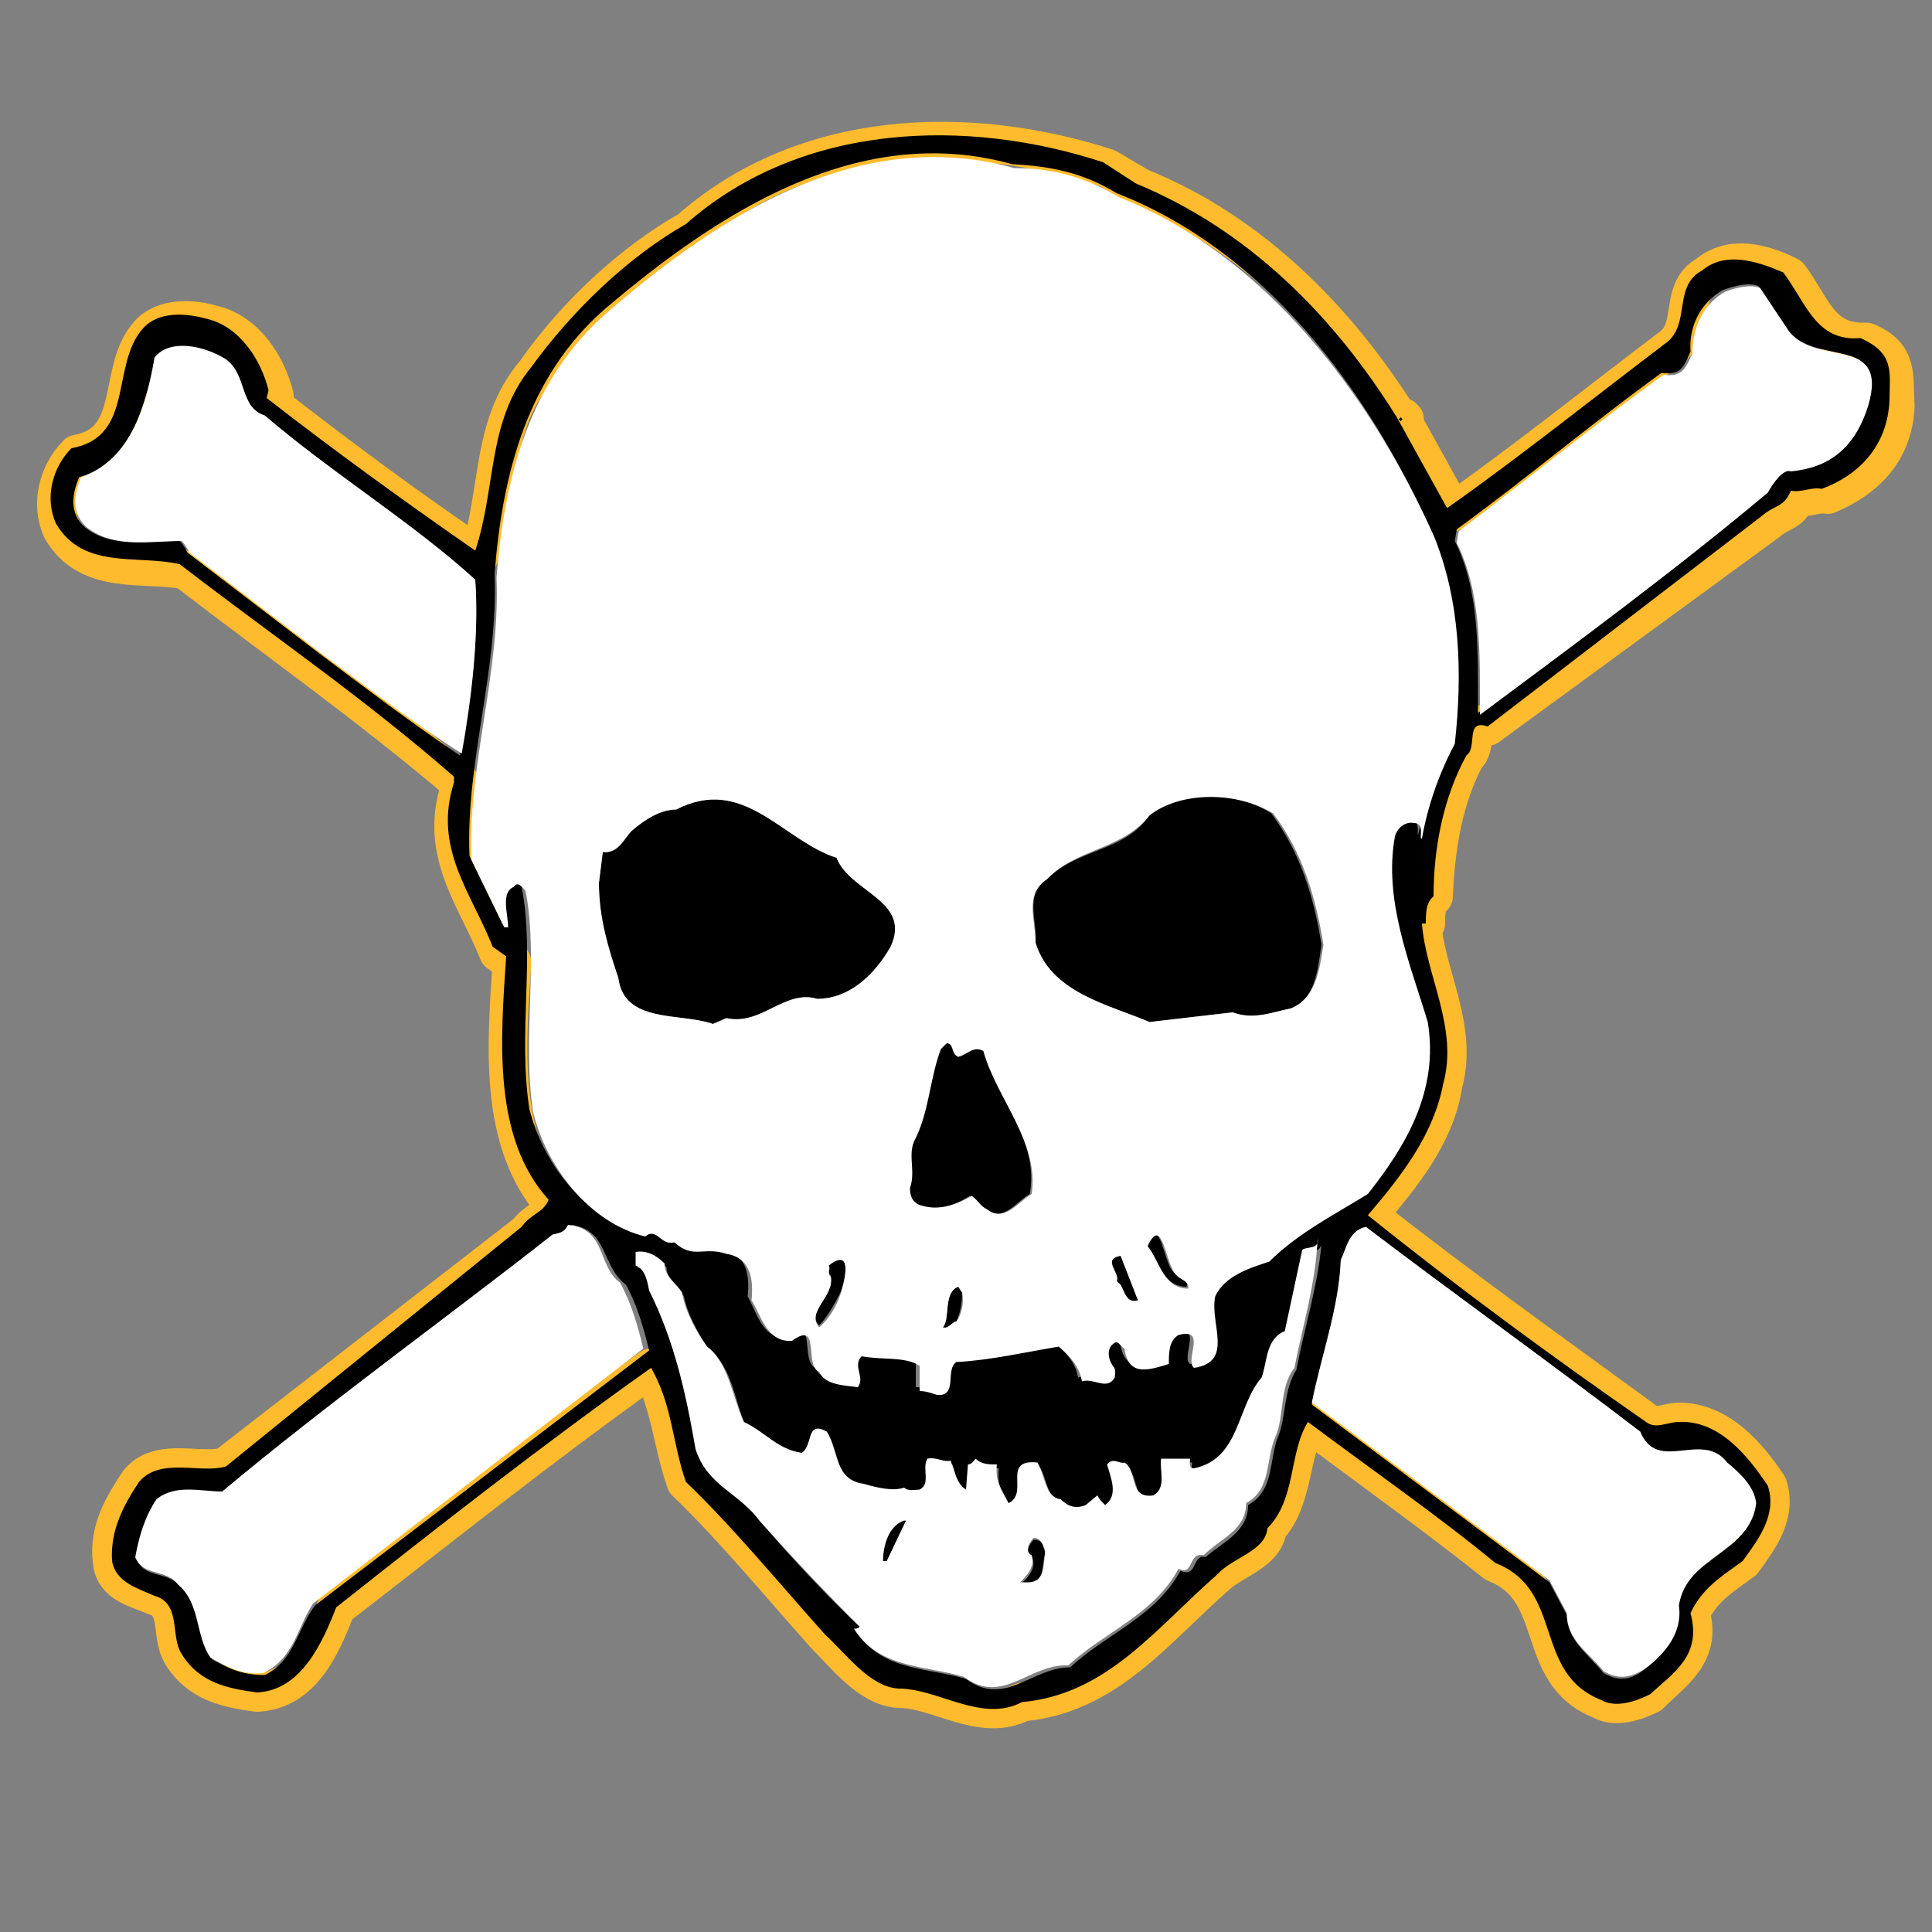 <?xml version="1.0" encoding="utf-8"?>
<!-- Generator: Adobe Illustrator 18.1.1, SVG Export Plug-In . SVG Version: 6.00 Build 0)  -->
<!DOCTYPE svg PUBLIC "-//W3C//DTD SVG 1.1//EN" "http://www.w3.org/Graphics/SVG/1.1/DTD/svg11.dtd">
<svg version="1.1" xmlns="http://www.w3.org/2000/svg" xmlns:xlink="http://www.w3.org/1999/xlink" x="0px" y="0px"
	 viewBox="0 0 100 100" enable-background="new 0 0 100 100" xml:space="preserve">
<rect x="0" y="0" width="100" height="100" fill="#808080" stroke="none"/>
<g id="AREA_3">
	<path fill="none" stroke="#FDBB2D" stroke-width="2" stroke-linejoin="round" d="M59,9.7c5.7,2.3,10.2,6.8,13.5,12.1l0-0.1l0.1-0.1
		l0.1,0.1l-0.1,0.1l2.6,4.7c3.7-2.6,7.7-5.8,11.4-8.6c1.2-1,0.3-2.9,1.8-3.7c1.2-1,2.8-0.6,4.2,0.1c1.2,1.6,1.6,3.5,4,3.4
		c1.7,0.7,1.4,1.8,1.5,3.3c-0.1,2.4-1.6,3.8-3.5,4.6c-0.6-0.1-1,0.2-1.6,0.1c-0.4,0.9-0.8,0.7-1.5,1.3L77,37.6
		c-1.1-0.5-0.5,1.1-1.1,1.5c-1.2,2.2-1.6,4.8-1.7,7.3c-0.4,0.3-0.4,0.9-0.4,1.4h-0.2c0.2,2.7,1.9,5.4,1.1,8.3
		c-0.4,2.6-2.1,4.7-3.9,6.8c4.7,3.7,9.6,7.2,14.4,10.7c0.5,0.4,1.1,0,1.7,0c2.1,0,3.6,1.8,4.6,3.3c0.5,1.5-0.5,2.8-1.3,3.9
		c-1.1,0.8-2.1,1.4-2.7,2.7c0.6,2.1-0.9,3-2.1,4.2c-0.8,0.4-1.8,0.7-2.5,0.3c-3.6-1.4-1.9-5.7-5.5-7.1c-3-2.4-6.5-4.9-9.7-7.3
		c-1,1.7-0.7,4-2.1,5.5c-0.1,1.2-1.7,1.6-2.6,2.4c-3.2,2.8-5.7,6.2-10.1,6.6c-2.1,1.1-4.3-0.7-6.4-0.7c-1.5-0.1-2.8-1.8-3.8-2.8
		c-2.5-2.8-4.8-5.6-7.2-7.9c-0.7-2-0.8-4-1.8-5.9c-5.5,3.9-11,8.3-16.3,12.4c-0.7,1.8-1.7,4.3-4.1,4.4c-1.5-0.2-3-0.5-3.9-2
		c-0.6-1,0-2.6-1.4-3c-0.9-0.4-2.1-0.6-2.2-1.8c-0.2-1.6,0.6-2.9,1.4-4.1c1.1-1.3,3.2-0.4,4.5-0.8l15.6-12.1
		c0.4-0.6,1.1-0.7,1.4-1.4c-2.9-3.3-2.5-8.2-2.2-12.6l-0.7-0.5c-1.1-2.8-3.1-5.1-2-8.5v-0.3c-4.7-4-9.4-7.3-14.2-11
		c-2.2-0.4-5,0.3-6.4-2.1c-0.6-1.3-0.2-2.9,0.8-3.9c3.3-0.6,2-4.3,3.7-6.2c0.8-0.9,2.3-0.8,3.3-0.5c1.7,0.4,2.8,2.1,3.2,3.7L14,20.9
		c3.6,2.8,7.1,5.4,10.8,7.9c1.1-3.4,0.6-6.8,2.9-9.5c2.1-3,5-5.7,8-7.4c6-5.3,14.5-5.5,21.6-3.2L59,9.7z"/>
</g>
<g id="AREA_2">
	<g>
		<polygon points="72.5,21.6 72.4,21.7 72.5,21.8 72.6,21.7 		"/>
		<path d="M96.3,17.5c-2.3,0.2-2.8-1.8-4-3.4c-1.4-0.6-3-1.1-4.2-0.1c-1.5,0.8-0.6,2.7-1.8,3.7c-3.7,2.8-7.7,6-11.4,8.6l-2.6-4.7
			c-3.3-5.3-7.7-9.7-13.5-12.1l-1.7-1.1c-7-2.3-15.6-2.1-21.6,3.2c-3,1.7-5.9,4.5-8,7.4c-2.3,2.8-1.8,6.2-2.9,9.5
			c-3.6-2.5-7.2-5.1-10.8-7.9l0.1-0.4c-0.4-1.6-1.5-3.3-3.2-3.7c-1.1-0.3-2.5-0.4-3.3,0.5c-1.7,1.9-0.4,5.6-3.7,6.2
			c-1,1-1.4,2.6-0.8,3.9c1.4,2.4,4.2,1.6,6.4,2.1c4.8,3.7,9.5,6.9,14.2,11v0.3c-1.1,3.4,0.9,5.7,2,8.5l0.7,0.5
			c-0.3,4.4-0.7,9.4,2.2,12.6c-0.3,0.7-0.9,0.7-1.4,1.4L11.7,75.9c-1.3,0.4-3.4-0.5-4.5,0.8c-0.8,1.2-1.5,2.5-1.4,4.1
			C6,81.9,7.1,82.2,8,82.6c1.4,0.4,0.8,2.1,1.4,3c0.9,1.5,2.4,1.8,3.9,2c2.3-0.1,3.4-2.6,4.1-4.4c5.3-4.2,10.8-8.5,16.3-12.4
			c1.1,1.9,1.1,3.9,1.8,5.9c2.4,2.3,4.7,5.1,7.2,7.9c1.1,1,2.3,2.7,3.8,2.8c2.1,0,4.3,1.8,6.4,0.7c4.4-0.4,6.9-3.8,10.1-6.6
			c0.8-0.9,2.5-1.2,2.6-2.4c1.5-1.5,1.1-3.9,2.1-5.5c3.2,2.4,6.8,4.9,9.7,7.3c3.6,1.4,1.9,5.7,5.5,7.1c0.7,0.4,1.7,0.1,2.5-0.3
			c1.2-1.1,2.7-2,2.1-4.2c0.6-1.3,1.6-1.9,2.7-2.7c0.8-1.1,1.8-2.4,1.3-3.9c-1-1.5-2.5-3.4-4.6-3.3c-0.6,0-1.2,0.4-1.7,0
			c-4.9-3.4-9.8-7-14.4-10.7c1.8-2.1,3.4-4.2,3.9-6.8c0.8-2.9-0.9-5.6-1.1-8.3h0.2c0-0.5,0-1.1,0.4-1.4c0-2.5,0.5-5.1,1.7-7.3
			c0.6-0.4-0.1-1.9,1.1-1.5l14.2-10.9c0.7-0.6,1.1-0.4,1.5-1.3c0.6,0.1,1-0.2,1.6-0.1c1.9-0.7,3.4-2.2,3.5-4.6
			C97.8,19.3,98.1,18.3,96.3,17.5z M16.5,33.8l-6.8-5.2c-0.1-0.2-0.2-0.4-0.4-0.6c-1.6,0-3.5,0.4-4.9-0.7c-0.8-0.7-0.7-1.7-0.3-2.6
			C6.8,23.9,7.5,21,8,18.6c0.8-1.1,2.6-0.6,3.7,0.1c1.1,0.8,0.7,2.6,2,2.9c3.4,2.9,7.6,5.5,10.9,8.5c0.2,2.8-0.2,6.2-0.8,9
			C21.4,37.5,18.9,35.6,16.5,33.8z M16.3,83.1c-0.9,1.2-1.1,2.9-2.6,3.6c-1.1,0-1.8-0.3-2.7-0.8c-0.9-1.1-0.5-2.8-1.7-3.8
			c-0.6-0.8-1.9-0.4-2.2-1.4c0.1-1.1,0.4-2.1,1.1-3c1-0.8,2.3-0.4,3.4-0.4c5.5-4.7,11.5-9,17.2-13.4c0.4-0.1,0.6-0.1,0.8-0.5
			c1.9,0.3,1.5,2.1,2.8,3.1c0.6,1.1,0.9,2.2,1.2,3.4L16.3,83.1z M67.1,70.9c-0.7,1.1-0.5,2.5-1,3.6c-0.4,1.2-0.2,2.7-1.5,3.4
			c0,1.4-1.3,1.9-2.2,2.7c-0.7-0.2-0.4,1.1-1.3,0.7c-1.3,2.4-3.9,3.3-5.7,5c-2,0-3.4,2.1-5.4,0.6c-2-0.6-4.4-0.4-5.7-2.5
			c0.1,0,0.2,0,0.3-0.1c-1.7-1.6-3.5-3.5-5.2-5.5c-1.1-1.5-2.7-1.8-3.3-3.7c-0.5-2.8-1.2-5.6-2.4-8.2c0-0.5-0.2-1.2-0.7-1.3V65
			c0.6-0.2,1.1,0.2,1.5,0.6c0,0.6,0.6,1,0.9,1.5c0.2,1,0.8,2,1.3,2.8c1.2,0.8,1.3,2.6,1.9,3.9c1.1,0.5,1.8,1.4,3,1.6
			c0.6-0.3,0.2-1.7,1.3-1.1c0.6,1.1,0.4,2.5,1.9,2.7c0.8,0.2,1.5,0.4,2.1,0.2c0.2,0.2,0.5,0.1,0.8,0.1c0.6-0.4,0.1-1.1,0.4-1.6
			c0.4-0.1,0.7,0.2,1.2,0.1c0.2,0.5,0.2,1.2,0.8,1.5l0.1-1.3c0.2,0,0.3-0.2,0.4-0.3c0.3,0.2,0.6,0.3,1.1,0.3c-0.1,1,0.2,1.3,0.6,2
			c1.1-0.6-0.4-2.4,1.5-2.1c0.4,0.6,0.4,1.8,1.2,1.9c0.3,0.4,0.7,0.5,1.3,0.3l0.6-0.5c0.1,0.2,0.2,0.3,0.4,0.5
			c0.7-0.6,0.2-1.5,0.1-2.1c0.3-0.4,0.6,0,0.9-0.1c0.7,0.5,0.3,2,1.5,1.7c0.7-0.4,0.3-1.3,0.4-1.9h1.5c0,0.2-0.1,0.5,0.2,0.5
			c2.3-0.4,2.1-3.2,3.5-4.7c0.2-0.8,0.2-2,1.2-2.4l0.9-4.2c0.2-0.2,0.8,0,0.9-0.5C68.2,66.6,67.5,68.8,67.1,70.9z M84.8,74.2
			c0.9,2.3,3.2-0.1,4.5,1.6c0.7,0.6,1.4,1.3,1.5,2.1c-0.3,2.6-3.6,2.7-4,5.3c0.2,1.4-0.7,2.5-1.8,3.3C84.3,87,83.7,87,83,86.6
			c-0.8-1-1.9-1.7-1.9-3l-0.9-1.7l-12.3-9.2c0.5-2.5,1.4-4.9,1.5-7.4c0.3-0.6,0.4-1.5,1.3-1.7C75.2,67,80.1,70.5,84.8,74.2z
			 M75.1,38.3c-0.8,1.5-1.3,3.2-1.7,4.9c-0.1,0.1,0.2-0.7-0.4-0.8c-0.5-0.1-0.9,0.3-1,0.7c-0.7,3.4,0.8,6.6,1.7,9.6
			c0.6,3.6-1.2,6.5-3.1,8.9c-1.6,1-3.6,2-5.1,3.5c-1,0.3-2.3,0.7-2.8,1.8c-0.4,1.4,1,3.4-1.1,3.7c-0.5-0.3,0.7-2.1-0.8-1.7
			c-0.4,0.4-0.5,0.9-0.5,1.5c-1.1,0.2-2.1,0.6-2.3-0.8c-0.2-0.1-0.2-0.4-0.5-0.3c-0.5,0.2-0.3,0.9-0.1,1.2c0.2,0.2,0.1,0.4,0.1,0.6
			c-0.5,0.6-1.1,0-1.7,0.2c-0.1-0.7-0.6-1.3-1.2-1.8c-1.7,0.2-3.4,0.6-5.3,0.8c-0.6,0.4,0.1,1.8-1,1.7c-0.3-0.1-0.5-0.2-0.9-0.2
			v-1.3c-0.8-0.4-2-0.3-3-0.5c-0.5,0.4,0.2,1.1-0.2,1.6c-0.7-0.1-1.7-0.1-2-0.8c-0.8-0.4,0.1-2.7-1.4-1.6c-1.3,0.2-1.6-1.2-2.1-2.1
			c0.1-1,0-2.2-1.3-2.4c-1.2-0.3-1.7,0.4-2.7-0.6c-0.7,0.2-0.9-0.8-1.5-0.3c-2.9-0.7-5.1-3.6-5.8-6.4c-0.6-3.9,0.3-7.9-0.4-11.5
			c-0.2-0.2-0.4-0.5-0.6-0.2c-0.7,0.4-0.3,1.5-0.3,2.1H26l-1.7-3.5c-0.2-4.9,1.5-9.6,1.3-14.6c0.4-5.2,1.7-10.2,5.7-13.7
			c6-5.1,13.2-9.7,21.1-7.5c1.9,0.1,3.6,0.4,5.4,1.5c7.7,3,13,10.2,16.2,17.3C75.4,30.9,75.5,34.7,75.1,38.3z M96.6,20.9
			c-0.7,2.2-2,3.2-4,3.4c-0.4-0.2-1.2,1.1-1.2,1.1c-4.9,4.1-9.8,7.7-14.9,11.5c0-3.2,0.1-6.3-1.2-8.9l0.1-0.6
			c3.7-2.7,7-5.5,10.6-8.1c1,0.1,1.1-0.2,1.5-1.1c-0.1-1.4,0.6-2.6,1.7-3.2c0.6-0.2,1.3-0.4,1.8-0.2l1.4,2.1
			C93.8,19.1,97.8,17.2,96.6,20.9z"/>
		<path d="M45.7,80.8h0.2l1-2.1h-0.1C45.9,79,45.7,80.2,45.7,80.8z"/>
		<path d="M53.5,79.7c-0.2,0.2-0.5,0.7-0.1,0.9c0.3,0.5-0.2,1.1-0.6,1.4h0.4c0.9,0,0.7-1,0.9-1.6C54,80,54,79.7,53.5,79.7z"/>
		<path d="M60.8,65.9c-0.6-0.4-0.7-3.2-1.5-1.5c0.6,0.8,0.9,2.2,2.1,2.2C61.6,66.3,61,66.2,60.8,65.9z"/>
		<path d="M49.6,66.6c-0.8,0.3-0.4,1.7-0.8,2.1c0.2,0.2,0.5-0.3,0.7-0.3c0.2-0.4,0.3-1,0.3-1.5L49.6,66.6z"/>
		<path d="M42.9,65.4c0,0.2-0.1,0.5,0.1,0.6c0.2,1.1-1.3,1.9-0.6,2.6c0.4-0.4,0.8-1.1,1.1-1.7C43.7,66.4,44.2,64.5,42.9,65.4z"/>
		<path d="M57.8,66.3l0.2,0.2c0.2,0.4,0.3,1.1,0.9,0.8L58,64.9C57,65.1,58,65.9,57.8,66.3z"/>
		<path d="M49.6,54.7C49.2,54.6,49.4,54,49,54l-0.4,0.3c-0.6,1.5-0.6,3.3-1.4,4.8C47,60,47.3,60.7,47,61.5c0,0.4,0.3,0.7,0.6,0.9
			c0.9,0.3,1.8,0,2.6-0.5c0.3,0.3,0.4,0.5,0.8,0.7c0.9,0.7,1.6-0.4,2.3-0.8c0.5-2.8-1.7-4.9-2.4-7.4C50.4,54.1,50.1,54.6,49.6,54.7z
			"/>
		<path d="M43.3,44.4c-2.8-0.9-4.8-4.3-8.3-2.5c-0.8,0-1.6,0.5-2.3,1.1c-0.4,0.4-0.7,1.2-1.5,1.1l-0.2,1.6c0,1.8,0.4,3.4,1,4.9
			c0.3,2.4,3.2,1.8,4.9,2.4l0.7-0.3c1.9,0.4,3.1-1.5,4.7-1c1.7,0,3-1.3,3.8-2.7C47.2,46.6,44,46.2,43.3,44.4z"/>
		<path d="M59.5,42.2c-1.3,1.9-3.7,1.7-5.3,3.3c-1.2,0.8-0.5,2.1-0.6,3.3c0.8,2.6,3.8,3.2,5.9,4.1l4.3-0.5c1.1,0.4,2,0,3-0.2
			c1.3-0.5,1.4-2,1.6-3.3c-0.4-2.5-1.1-4.8-2.6-6.8C64.1,41,61.2,40.8,59.5,42.2z"/>
	</g>
</g>
<g id="AREA_1">
	<g>
		<path fill="#FFFFFF" d="M57.9,10.2c-1.8-1.1-3.6-1.5-5.4-1.5c-7.9-2.2-15.1,2.3-21.1,7.5c-4,3.5-5.3,8.5-5.7,13.7
			c0.2,5-1.5,9.7-1.3,14.6l1.7,3.5h0.2c0-0.7-0.4-1.8,0.3-2.1c0.2-0.3,0.4,0,0.6,0.2c0.7,3.6-0.2,7.7,0.4,11.5
			c0.7,2.8,2.9,5.7,5.8,6.4c0.6-0.5,0.8,0.5,1.5,0.3c1,0.9,1.5,0.2,2.7,0.6c1.3,0.2,1.4,1.4,1.3,2.4c0.5,0.8,0.8,2.2,2.1,2.1
			c1.5-1.1,0.6,1.3,1.4,1.6c0.3,0.7,1.3,0.7,2,0.8c0.4-0.5-0.3-1.1,0.2-1.6c1,0.2,2.3,0,3,0.5v1.3c0.3,0,0.6,0.1,0.9,0.2
			c1.1,0.1,0.4-1.3,1-1.7c1.8-0.1,3.5-0.5,5.3-0.8c0.6,0.5,1.1,1.1,1.2,1.8c0.6-0.2,1.3,0.5,1.7-0.2c0-0.2,0.1-0.4-0.1-0.6
			c-0.2-0.3-0.4-0.9,0.1-1.2c0.2-0.1,0.3,0.2,0.5,0.3c0.2,1.5,1.3,1.1,2.3,0.8c0-0.6,0-1.2,0.5-1.5c1.5-0.4,0.3,1.3,0.8,1.7
			c2.1-0.3,0.8-2.3,1.1-3.7c0.5-1.1,1.9-1.5,2.8-1.8c1.5-1.5,3.5-2.5,5.1-3.5c1.9-2.4,3.7-5.3,3.1-8.9c-0.9-3-2.3-6.3-1.7-9.6
			c0.1-0.4,0.5-0.8,1-0.7c0.6,0,0.2,0.9,0.4,0.8c0.3-1.7,0.9-3.4,1.7-4.9c0.4-3.6,0.3-7.4-1.1-10.8C70.9,20.4,65.5,13.2,57.9,10.2z
			 M43.5,67c-0.2,0.6-0.6,1.3-1.1,1.7c-0.7-0.8,0.8-1.6,0.6-2.6c-0.2-0.2,0-0.4-0.1-0.6C44.2,64.5,43.7,66.4,43.5,67z M46.1,49
			c-0.8,1.4-2.1,2.7-3.8,2.7c-1.7-0.5-2.9,1.4-4.7,1L36.9,53c-1.7-0.6-4.6,0-4.9-2.4c-0.5-1.5-1-3.1-1-4.9l0.2-1.6
			c0.8,0.1,1.1-0.7,1.5-1.1c0.7-0.6,1.5-1.1,2.3-1.1c3.5-1.8,5.5,1.6,8.3,2.5C44,46.2,47.2,46.6,46.1,49z M49.5,68.4
			c-0.2,0-0.4,0.4-0.7,0.3c0.4-0.4,0-1.8,0.8-2.1l0.2,0.3C49.9,67.4,49.8,68,49.5,68.4z M53.4,61.8c-0.7,0.4-1.4,1.5-2.3,0.8
			c-0.4-0.2-0.4-0.4-0.8-0.7c-0.7,0.4-1.6,0.8-2.6,0.5c-0.4-0.1-0.6-0.4-0.6-0.9c0.3-0.9-0.1-1.6,0.2-2.4c0.8-1.5,0.8-3.2,1.4-4.8
			L49,54c0.4,0,0.2,0.5,0.6,0.7c0.4-0.1,0.8-0.6,1.3-0.3C51.6,56.9,53.8,59.1,53.4,61.8z M58,66.5l-0.2-0.2c0.2-0.4-0.8-1.1,0.2-1.3
			l0.9,2.3C58.3,67.5,58.2,66.8,58,66.5z M61.5,66.7c-1.3,0-1.5-1.5-2.1-2.2c0.8-1.7,0.9,1,1.5,1.5C61,66.2,61.6,66.3,61.5,66.7z
			 M66.8,52.2c-1,0.2-1.9,0.6-3,0.2l-4.3,0.5c-2.1-0.9-5.1-1.5-5.9-4.1c0-1.2-0.6-2.5,0.6-3.3c1.5-1.6,3.9-1.5,5.3-3.3
			c1.7-1.3,4.6-1.2,6.4-0.1c1.5,2,2.2,4.3,2.6,6.8C68.3,50.2,68.1,51.7,66.8,52.2z"/>
		<path fill="#FFFFFF" d="M92.5,17l-1.4-2.1c-0.5-0.2-1.3,0-1.8,0.2c-1.1,0.6-1.7,1.8-1.7,3.2c-0.4,0.9-0.6,1.2-1.5,1.1
			c-3.6,2.6-6.9,5.3-10.6,8.1l-0.1,0.6c1.3,2.6,1.2,5.8,1.2,8.9c5.1-3.8,10-7.4,14.9-11.5c0,0,0.7-1.3,1.2-1.1c2-0.2,3.3-1.2,4-3.4
			C97.8,17.2,93.8,19.1,92.5,17z"/>
		<path fill="#FFFFFF" d="M24.6,30c-3.3-3-7.4-5.5-10.9-8.5c-1.3-0.4-0.9-2.1-2-2.9c-1.1-0.7-2.9-1.1-3.7-0.1
			c-0.4,2.4-1.2,5.3-3.8,6.2c-0.4,0.9-0.5,1.9,0.3,2.6c1.4,1.1,3.3,0.7,4.9,0.7c0.2,0.2,0.3,0.4,0.4,0.6l6.8,5.2
			c2.3,1.7,4.9,3.7,7.3,5.2C24.4,36.2,24.8,32.9,24.6,30z"/>
		<path fill="#FFFFFF" d="M29.4,63.4c-0.2,0.4-0.4,0.4-0.8,0.5C23,68.3,17,72.6,11.5,77.2c-1.1,0-2.4-0.4-3.4,0.4
			c-0.6,0.9-0.9,1.9-1.1,3c0.4,1,1.6,0.6,2.2,1.4c1.2,1,0.9,2.7,1.7,3.8c0.9,0.5,1.6,0.9,2.7,0.8c1.6-0.7,1.8-2.4,2.6-3.6l17.1-13.2
			c-0.3-1.2-0.6-2.3-1.2-3.4C30.9,65.5,31.4,63.6,29.4,63.4z"/>
		<path fill="#FFFFFF" d="M69.4,65.2c-0.1,2.5-1,4.9-1.5,7.4l12.3,9.2l0.9,1.7c0,1.4,1.1,2,1.9,3c0.7,0.4,1.3,0.4,2.1-0.1
			c1.1-0.8,2-1.9,1.8-3.3c0.4-2.6,3.7-2.7,4-5.3c-0.1-0.9-0.9-1.6-1.5-2.1c-1.3-1.7-3.6,0.6-4.5-1.6c-4.7-3.6-9.6-7.1-14.2-10.6
			C69.8,63.7,69.7,64.6,69.4,65.2z"/>
		<path fill="#FFFFFF" d="M67.4,64.7l-0.9,4.2c-1,0.4-0.9,1.6-1.2,2.4c-1.3,1.5-1.1,4.2-3.5,4.7c-0.3,0-0.2-0.3-0.2-0.5h-1.5
			c-0.1,0.6,0.3,1.5-0.4,1.9c-1.3,0.2-0.8-1.3-1.5-1.7c-0.2,0.1-0.6-0.3-0.9,0.1c0.2,0.7,0.6,1.6-0.1,2.1c-0.2-0.2-0.3-0.3-0.4-0.5
			l-0.6,0.5c-0.5,0.2-0.9,0.1-1.3-0.3c-0.8-0.1-0.8-1.2-1.2-1.9c-1.9-0.2-0.4,1.6-1.5,2.1c-0.4-0.8-0.7-1.1-0.6-2
			c-0.4,0-0.8,0-1.1-0.3c-0.1,0.1-0.2,0.3-0.4,0.3l-0.1,1.3c-0.5-0.3-0.6-1-0.8-1.5c-0.4,0.1-0.7-0.2-1.2-0.1
			c-0.3,0.5,0.2,1.3-0.4,1.6c-0.2,0-0.6,0.1-0.8-0.1c-0.6,0.2-1.4,0-2.1-0.2c-1.5-0.2-1.3-1.7-1.9-2.7c-1.1-0.6-0.7,0.7-1.3,1.1
			c-1.3-0.2-1.9-1.1-3-1.6c-0.6-1.3-0.8-3.1-1.9-3.9c-0.5-0.7-1.1-1.7-1.3-2.8c-0.3-0.5-0.9-0.8-0.9-1.5c-0.4-0.4-0.9-0.7-1.5-0.6
			v0.7c0.5,0.2,0.6,0.8,0.7,1.3c1.3,2.6,1.9,5.3,2.4,8.2c0.6,1.9,2.2,2.2,3.3,3.7c1.7,1.9,3.5,3.8,5.2,5.5c-0.1,0.1-0.2,0.1-0.3,0.1
			c1.3,2.1,3.8,1.9,5.7,2.5c2,1.5,3.4-0.7,5.4-0.6c1.8-1.7,4.4-2.6,5.7-5c0.8,0.4,0.5-0.9,1.3-0.7c0.9-0.9,2.2-1.3,2.2-2.7
			c1.3-0.7,1-2.2,1.5-3.4c0.5-1.1,0.2-2.6,1-3.6c0.4-2.1,1.1-4.3,1.2-6.7C68.3,64.7,67.6,64.5,67.4,64.7z M45.9,80.8h-0.2
			c0-0.6,0.2-1.8,1.1-2.1h0.1L45.9,80.8z M53.2,81.9h-0.4c0.3-0.3,0.8-0.8,0.6-1.4c-0.4-0.2-0.1-0.7,0.1-0.9c0.4,0,0.5,0.4,0.6,0.7
			C54,81,54.1,81.9,53.2,81.9z"/>
	</g>
</g>
</svg>

